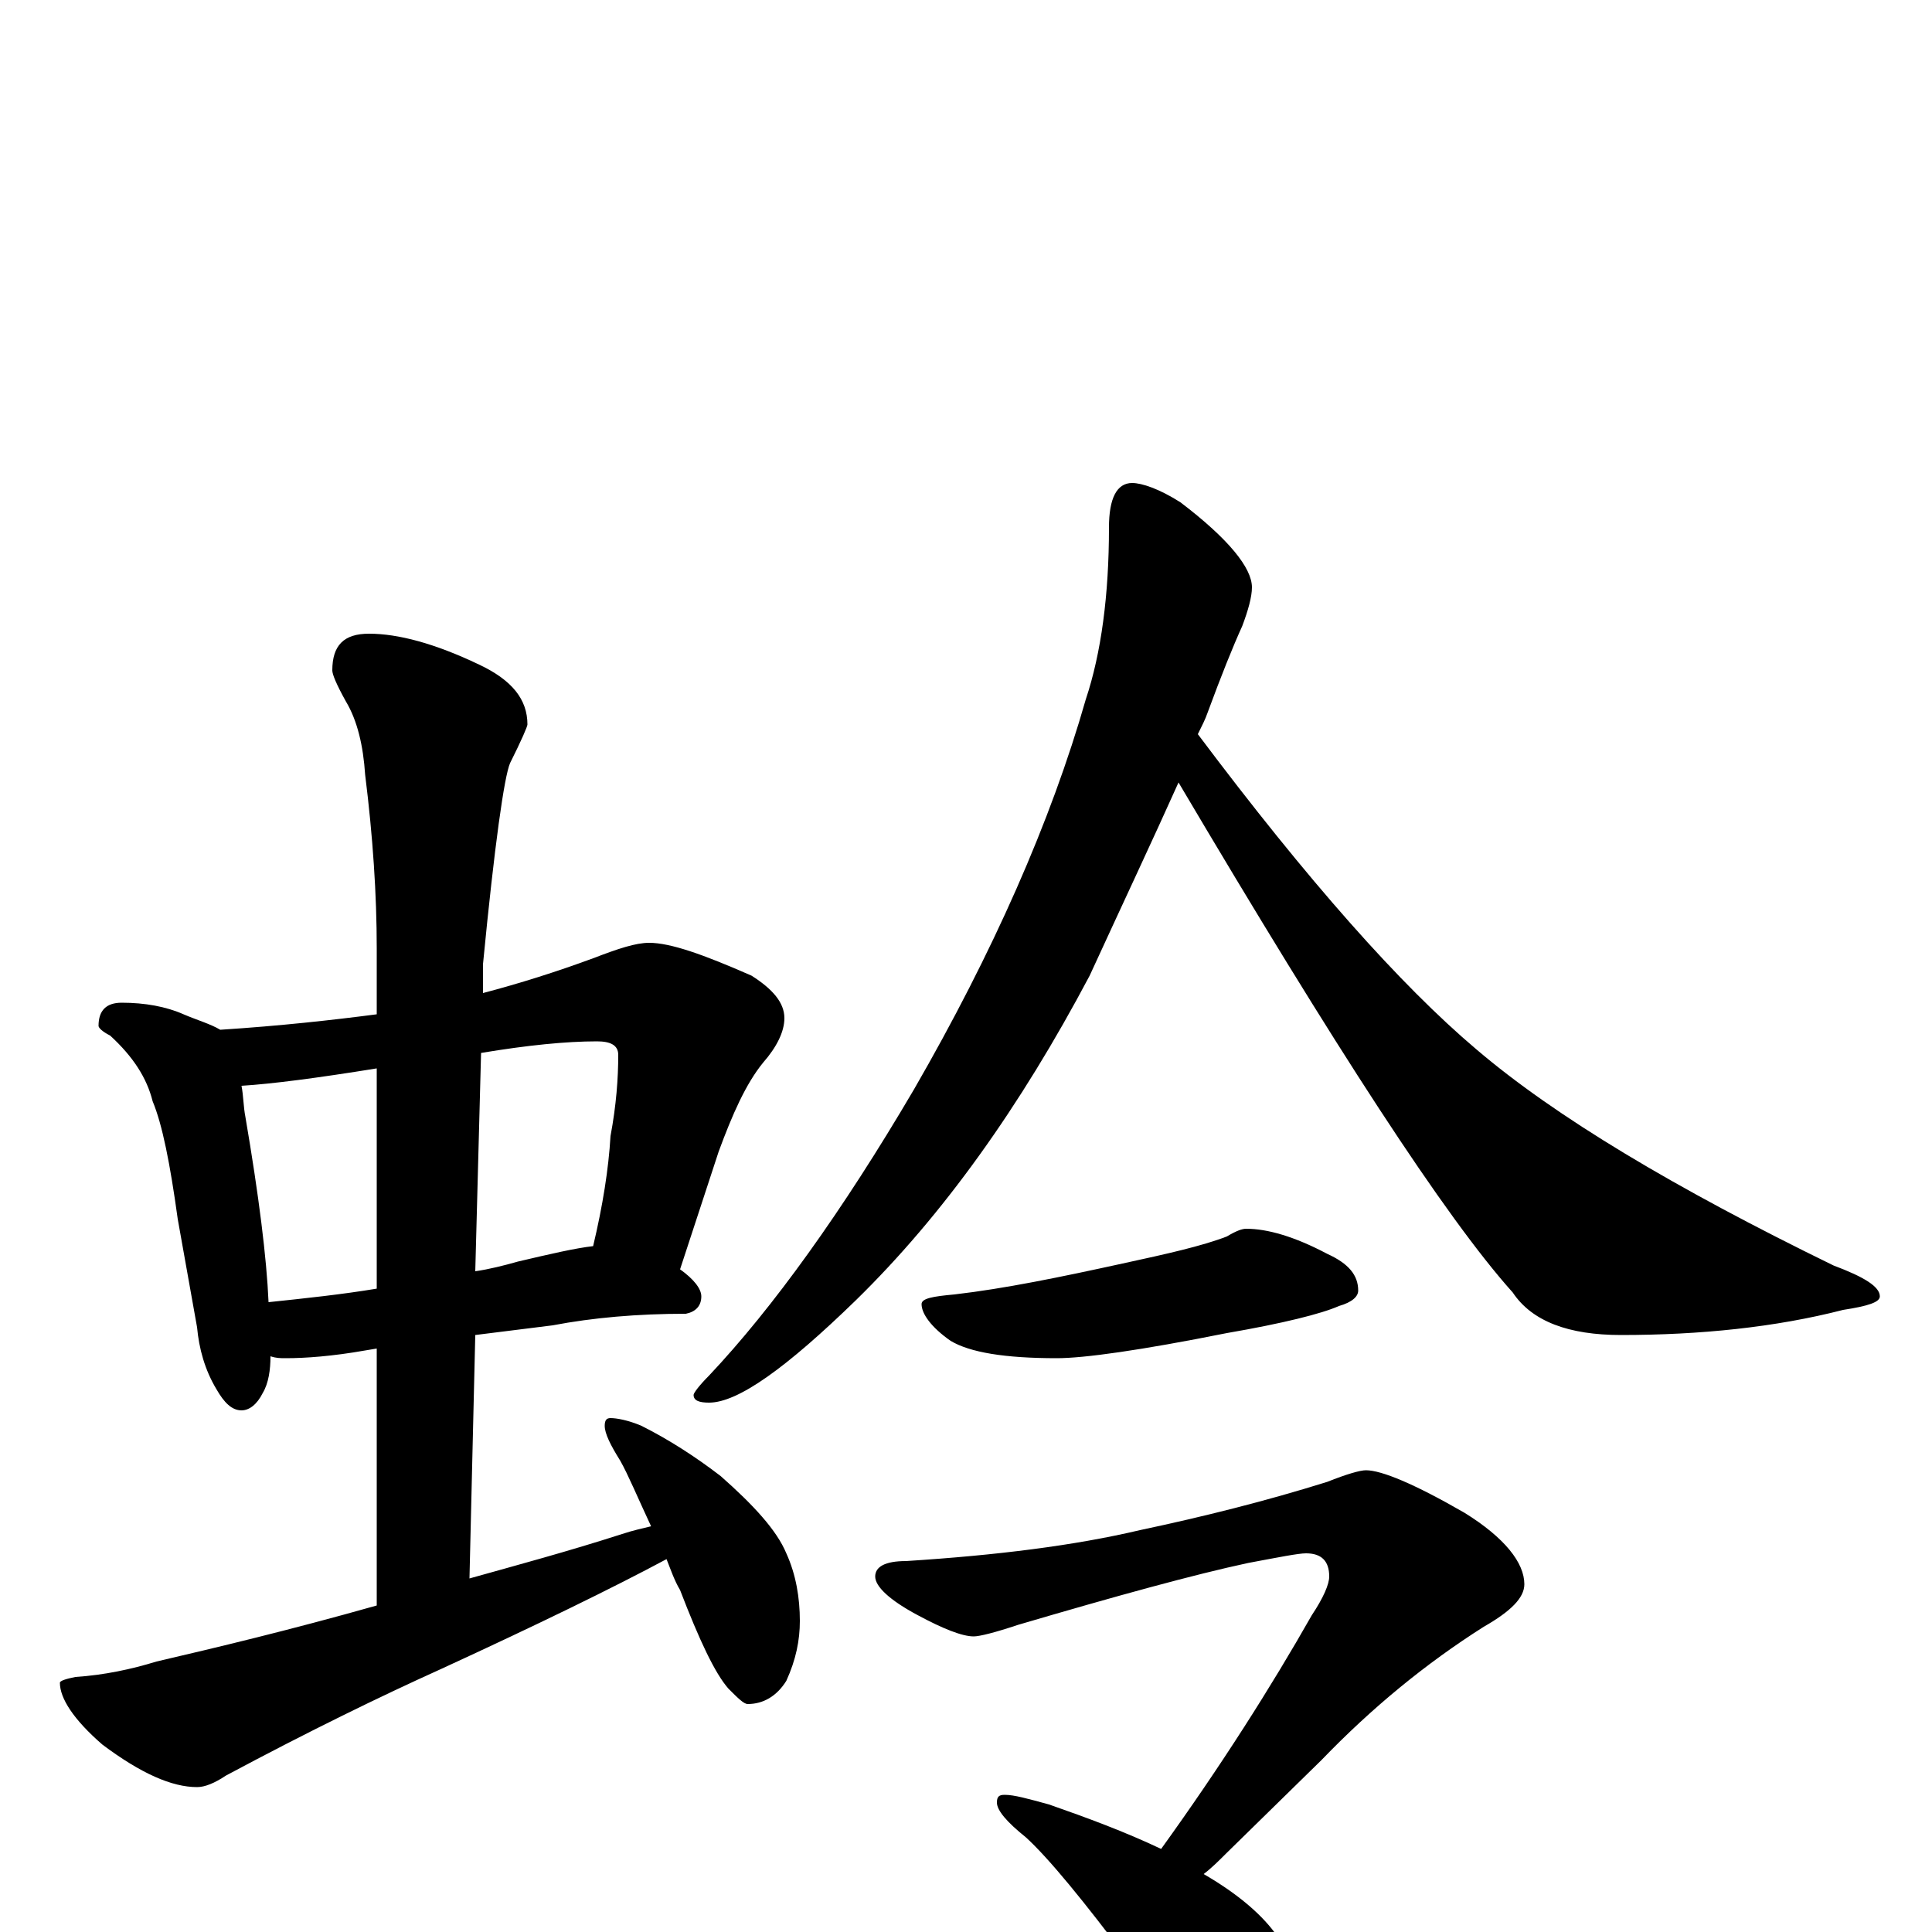 <?xml version="1.0" encoding="utf-8" ?>
<!DOCTYPE svg PUBLIC "-//W3C//DTD SVG 1.1//EN" "http://www.w3.org/Graphics/SVG/1.1/DTD/svg11.dtd">
<svg version="1.1" id="Layer_1" xmlns="http://www.w3.org/2000/svg" xmlns:xlink="http://www.w3.org/1999/xlink" x="0px" y="145px" width="1000px" height="1000px" viewBox="0 0 1000 1000" enable-background="new 0 0 1000 1000" xml:space="preserve">
<g id="Layer_1">
<path id="glyph" transform="matrix(1 0 0 -1 0 1000)" d="M63,481C75,481 86,479 95,475C102,472 109,470 114,467C145,469 172,472 195,475l0,34C195,537 193,567 189,599C188,614 185,627 179,637C174,646 172,651 172,653C172,666 178,672 191,672C206,672 225,667 248,656C265,648 273,638 273,625C273,624 270,617 264,605C261,598 256,563 250,501l0,-15C269,491 288,497 307,504C320,509 329,512 336,512C347,512 364,506 389,495C400,488 406,481 406,473C406,466 402,458 395,450C386,439 379,423 372,404l-20,-61C359,338 363,333 363,329C363,324 360,321 355,320C330,320 307,318 286,314l-40,-5l-3,-126C268,190 294,197 322,206C328,208 333,209 337,210C330,225 325,237 321,244C316,252 313,258 313,262C313,265 314,266 316,266C319,266 325,265 332,262C346,255 360,246 373,236C390,221 402,208 407,196C412,185 414,173 414,161C414,151 412,141 407,130C402,122 395,118 387,118C385,118 382,121 377,126C370,134 362,151 352,177C349,182 347,188 345,193C317,178 278,159 228,136C197,122 160,104 117,81C111,77 106,75 102,75C89,75 73,82 53,97C38,110 31,121 31,129C31,130 34,131 39,132C54,133 68,136 81,140C111,147 149,156 195,169l0,133l-6,-1C172,298 158,297 148,297C145,297 143,297 140,298C140,291 139,284 136,279C133,273 129,270 125,270C120,270 116,274 112,281C106,291 103,302 102,313l-10,56C88,398 84,418 79,430C76,442 69,453 57,464C53,466 51,468 51,469C51,477 55,481 63,481M139,326C158,328 177,330 195,333l0,114C164,442 141,439 125,438C126,433 126,427 127,422C134,381 138,349 139,326M249,455l-3,-113C253,343 261,345 268,347C285,351 298,354 307,355C312,376 315,395 316,412C319,428 320,442 320,454C320,459 316,461 309,461C293,461 273,459 249,455M586,750C591,750 600,747 611,740C636,721 648,706 648,696C648,691 646,684 643,676C638,665 632,650 625,631C624,628 622,624 620,620C677,544 725,490 764,457C805,422 867,385 949,345C965,339 973,334 973,329C973,326 967,324 954,322C919,313 880,309 839,309C812,309 793,316 783,331C748,370 691,458 610,595C597,566 581,532 564,495C528,427 488,371 443,327C407,292 382,274 367,274C362,274 359,275 359,278C359,279 362,283 367,288C400,323 436,373 473,436C514,507 544,575 562,638C570,662 574,692 574,727C574,742 578,750 586,750M645,364C656,364 670,360 687,351C698,346 703,340 703,332C703,329 700,326 693,324C684,320 664,315 635,310C590,301 561,297 547,297C520,297 502,300 492,306C482,313 477,320 477,325C477,328 483,329 494,330C520,333 549,339 581,346C604,351 622,355 635,360C640,363 643,364 645,364M707,239C715,239 732,232 758,217C779,204 789,191 789,180C789,173 782,166 768,158C738,139 710,116 684,89l-49,-48C631,37 627,33 623,30C642,19 654,8 661,-2C668,-13 672,-26 672,-39C672,-46 670,-54 666,-63C661,-70 655,-74 648,-74C645,-74 640,-71 632,-66C620,-58 604,-41 585,-16C561,16 543,38 531,49C521,57 516,63 516,67C516,70 517,71 520,71C525,71 532,69 543,66C563,59 582,52 601,43C632,86 658,127 679,164C685,173 688,180 688,184C688,192 684,196 676,196C672,196 662,194 646,191C618,185 578,174 527,159C515,155 507,153 504,153C498,153 488,157 475,164C460,172 453,179 453,184C453,189 458,192 469,192C516,195 556,200 590,208C623,215 655,223 687,233C697,237 704,239 707,239z"/>
</g>
</svg>

